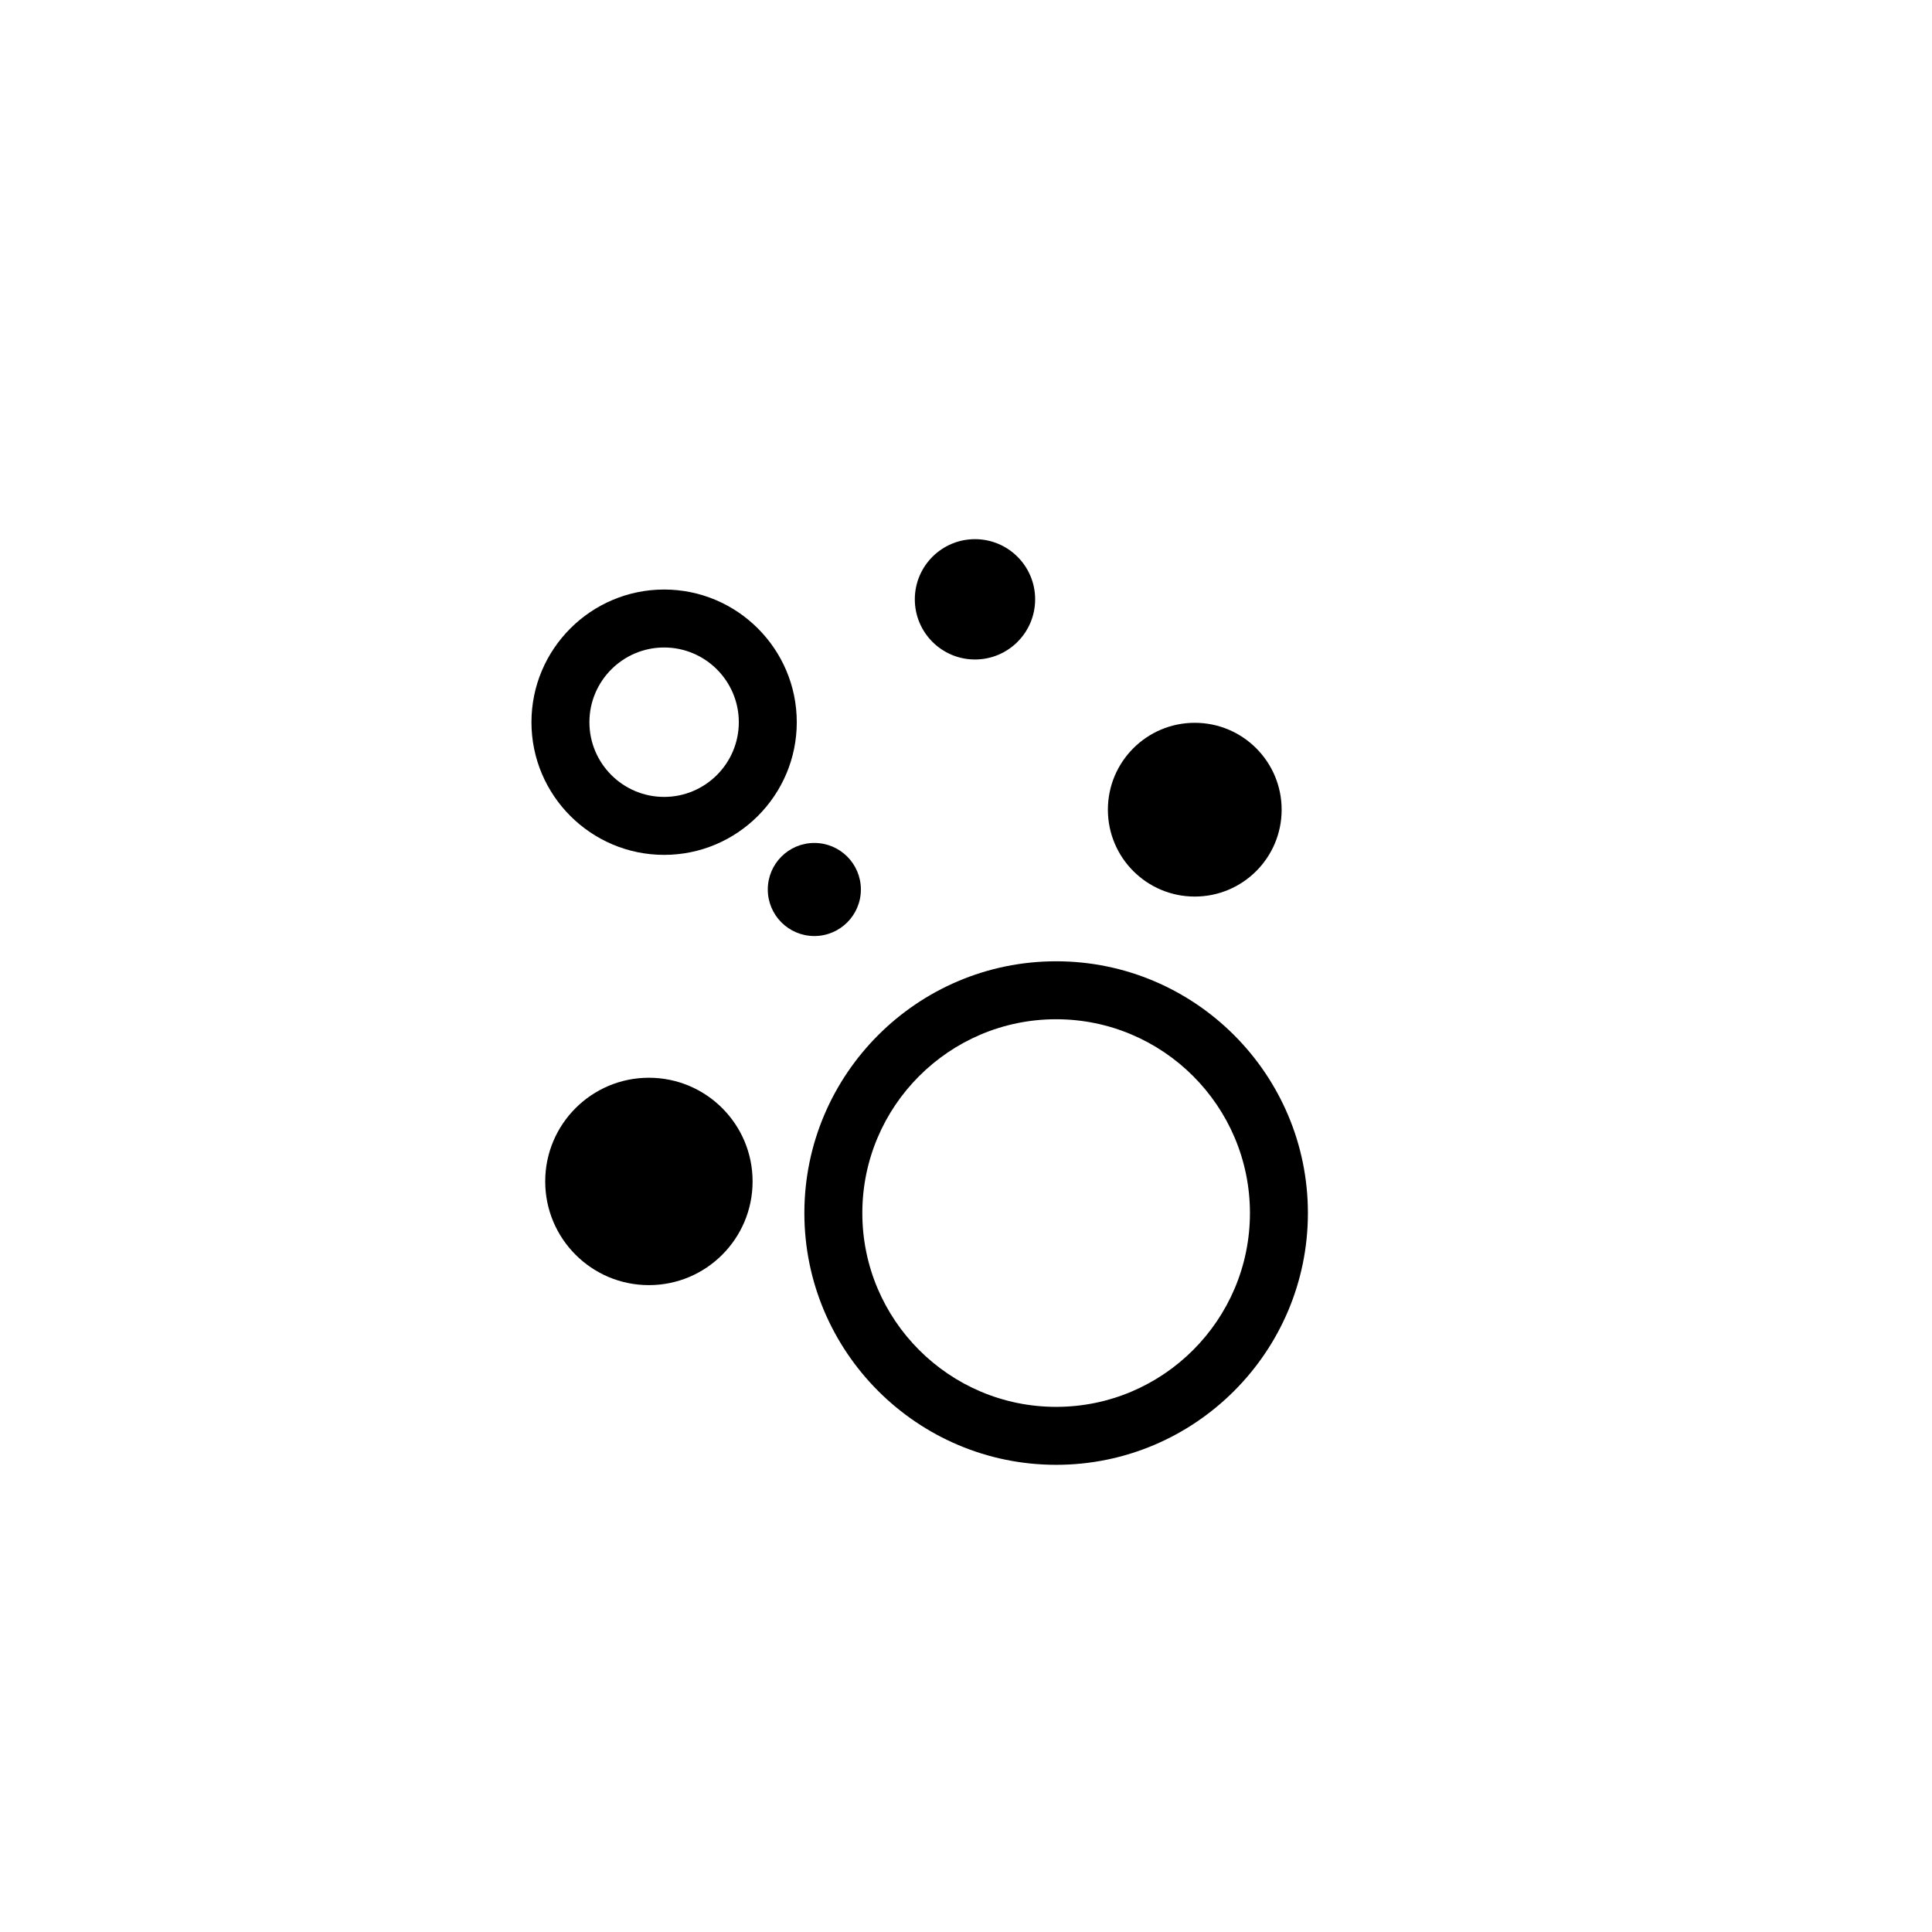 <svg xmlns="http://www.w3.org/2000/svg" version="1.1" x="0px" y="0px" viewBox="0 0 100 100"
    enable-background="new 0 0 100 100" xml:space="preserve"><path d="M54.666,49.756c-7.186,0-13.032,5.846-13.032,13.032s5.847,13.031,13.032,13.031s13.031-5.846,13.031-13.031  S61.852,49.756,54.666,49.756z M54.666,72.819c-5.532,0-10.032-4.5-10.032-10.031c0-5.532,4.5-10.032,10.032-10.032  c5.531,0,10.031,4.5,10.031,10.032C64.697,68.319,60.197,72.819,54.666,72.819z"/>
    <path
        d="M34.375,30.514c-3.786,0-6.867,3.081-6.867,6.867s3.081,6.867,6.867,6.867s6.866-3.081,6.866-6.867  S38.161,30.514,34.375,30.514z M34.375,41.248c-2.133,0-3.867-1.734-3.867-3.867s1.734-3.867,3.867-3.867  c2.132,0,3.866,1.734,3.866,3.867S36.507,41.248,34.375,41.248z" />
    <circle cx="33.587" cy="61.151" r="5.367" />
    <circle cx="42.15" cy="46.04" r="2.409" />
    <circle cx="50.465" cy="31.021" r="3.114" />
    <circle cx="61.841" cy="41.909" r="4.497" />
</svg>